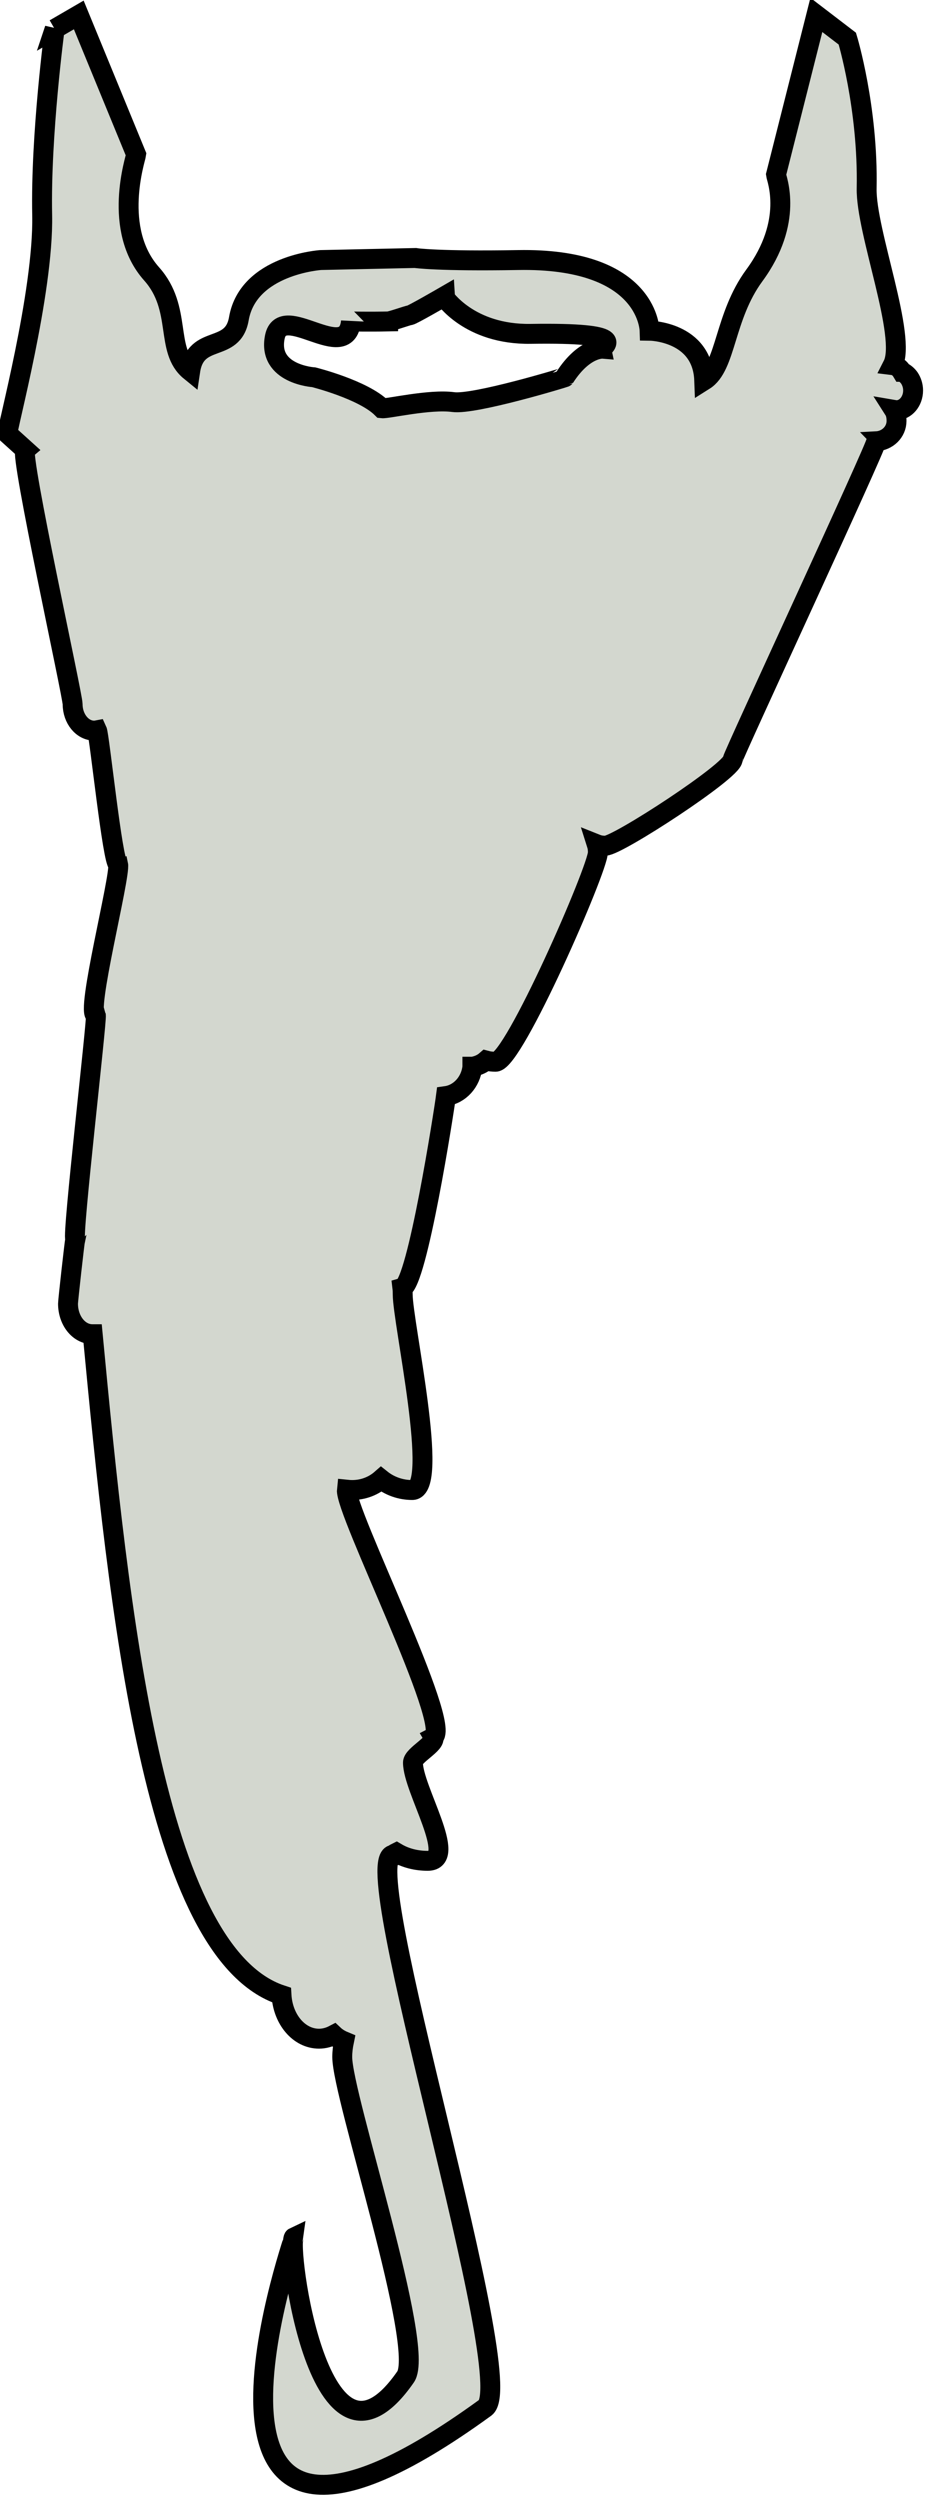<?xml version="1.0" encoding="UTF-8" standalone="no"?>
<!-- Created with Inkscape (http://www.inkscape.org/) -->

<svg
   xmlns:dc="http://purl.org/dc/elements/1.1/"
   xmlns:cc="http://creativecommons.org/ns#"
   xmlns:rdf="http://www.w3.org/1999/02/22-rdf-syntax-ns#"
   xmlns:svg="http://www.w3.org/2000/svg"
   xmlns="http://www.w3.org/2000/svg"
   xmlns:sodipodi="http://sodipodi.sourceforge.net/DTD/sodipodi-0.dtd"
   xmlns:inkscape="http://www.inkscape.org/namespaces/inkscape"
   width="44.339"
   height="119.51"
   id="svg2"
   version="1.1"
   inkscape:version="0.48.3.1 r9886"
   sodipodi:docname="barba11.svg">
  <defs
     id="defs4" />
  <sodipodi:namedview
     id="base"
     pagecolor="#ffffff"
     bordercolor="#666666"
     borderopacity="1.0"
     inkscape:pageopacity="0.0"
     inkscape:pageshadow="2"
     inkscape:zoom="0.35"
     inkscape:cx="22.166158"
     inkscape:cy="59.574149"
     inkscape:document-units="px"
     inkscape:current-layer="layer1"
     showgrid="false"
     fit-margin-top="0"
     fit-margin-left="0"
     fit-margin-right="0"
     fit-margin-bottom="0"
     inkscape:window-width="552"
     inkscape:window-height="752"
     inkscape:window-x="65"
     inkscape:window-y="24"
     inkscape:window-maximized="0" />
  <g
     inkscape:label="Capa 1"
     inkscape:groupmode="layer"
     id="layer1"
     transform="translate(-327.834,-472.426)">
    <g
       transform="matrix(0.152,0,0,0.152,273.226,400.9)"
       inkscape:label="Layer 1"
       id="layer1-15">
      <g
         inkscape:export-ydpi="90"
         inkscape:export-xdpi="90"
         id="g6846">
        <g
           inkscape:label="Capa 1"
           id="layer1-4"
           transform="translate(608.292,-216.818)">
          <g
             inkscape:label="Capa 1"
             id="layer1-0"
             transform="translate(-464.268,9.261)">
            <g
               transform="matrix(2,0,0,2,-125.031,-1240.877)"
               id="g7230">
              <g
                 inkscape:label="Capa 1"
                 id="layer1-5"
                 transform="matrix(0.5,0,0,0.5,198.035,723.129)">
                <g
                   id="g3815">
                  <g
                     inkscape:label="Capa 1"
                     id="layer1-8"
                     transform="translate(-509.473,-858.014)">
                    <g
                       id="g4403">
                      <g
                         id="g5615">
                        <g
                           inkscape:label="Capa 1"
                           id="layer1-9"
                           transform="translate(34.81,624.88)">
                          <g
                             id="g4728"
                             transform="matrix(0.864,0,0,0.759,-6.641,551.71)">
                            <g
                               inkscape:label="Capa 1"
                               id="layer1-42"
                               transform="matrix(1.158,0,0,1.317,-36.133,-705.635)">
                              <g
                                 id="g5224"
                                 transform="matrix(0.883,0,0,0.709,43.988,438.133)">
                                <g
                                   inkscape:label="Capa 1"
                                   id="layer1-02"
                                   transform="matrix(1.132,0,0,1.41,58.463,-691.188)">
                                <g
                                   id="g5286"
                                   transform="matrix(1.127,0,0,1.127,-48.449,-93.35)">
                                <g
                                   inkscape:label="Layer 1"
                                   id="layer1-7"
                                   transform="matrix(0.887,0,0,0.887,15.022,628.394)">
                                <g
                                   id="g5030"
                                   transform="matrix(1.571,0,0,1.555,-182.983,-134.013)">
                                <g
                                   inkscape:label="Capa 1"
                                   id="layer1-72"
                                   transform="matrix(0.636,0,0,0.643,66.224,-101.47)">
                                <g
                                   transform="translate(66.412,232.197)"
                                   id="layer1-06"
                                   inkscape:label="Layer 1">
                                <g
                                   inkscape:label="Capa 1"
                                   id="layer1-85"
                                   transform="translate(-63.981,-142.781)">
                                <g
                                   id="g11416">
                                <g
                                   id="layer1-1"
                                   inkscape:label="Layer 1"
                                   transform="translate(-1051.806,-2761.374)">
                                <g
                                   id="g12903">
                                <g
                                   transform="matrix(2,0,0,2,-1689.5,-3023.5)"
                                   id="g12881">
                                <g
                                   id="layer1-41"
                                   inkscape:label="Layer 1"
                                   transform="matrix(0.5,0,0,0.5,1445.677,3035.691)">
                                <g
                                   id="g36550"
                                   transform="matrix(1.58,0,0,1.578,-185.788,-139.125)">
                                <g
                                   transform="matrix(0.633,0,0,0.634,253.987,172.73)"
                                   id="g16139">
                                <g
                                   transform="translate(32.647,64.302)"
                                   id="g17122"
                                   style="display:inline">
                                <g
                                   transform="translate(230.672,48.65)"
                                   id="g17985"
                                   style="display:inline">
                                <g
                                   id="layer51"
                                   inkscape:label="glasses04"
                                   style="display:none">
                                <g
                                   id="g3293">
                                <g
                                   id="g3286">
                                <path
                                   inkscape:connector-curvature="0"
                                   style="fill:#555753;fill-opacity:1;stroke:none"
                                   d="m 264.418,212.781 c -32.319,0 -58.543,20.046 -58.543,44.75 0,24.704 26.225,44.75 58.543,44.75 32.319,0 58.543,-20.046 58.543,-44.75 0,-24.704 -26.225,-44.75 -58.543,-44.75 z"
                                   id="path3274" />
                                <path
                                   sodipodi:type="arc"
                                   style="fill:none;stroke:#555753;stroke-width:31.035;stroke-linecap:round;stroke-linejoin:round;stroke-miterlimit:4;stroke-opacity:1;stroke-dasharray:none"
                                   id="path3253"
                                   sodipodi:cx="-100"
                                   sodipodi:cy="152.10728"
                                   sodipodi:rx="27.969349"
                                   sodipodi:ry="12.643678"
                                   d="m -72.031,152.107 c 0,6.983 -12.522,12.644 -27.969,12.644 -15.447,0 -27.969,-5.661 -27.969,-12.644 0,0 0,0 0,0"
                                   sodipodi:start="0"
                                   sodipodi:end="3.1415927"
                                   sodipodi:open="true"
                                   transform="matrix(0.298,0,0,-0.155,229.039,284.772)" />
                                <path
                                   inkscape:connector-curvature="0"
                                   style="fill:#555753;fill-opacity:1;stroke:none"
                                   d="m 136.418,212.781 c 32.319,0 58.543,20.046 58.543,44.75 0,24.704 -26.225,44.75 -58.543,44.75 -32.319,0 -58.543,-20.046 -58.543,-44.75 0,-24.704 26.225,-44.75 58.543,-44.75 z"
                                   id="path3270" />
                                </g>
                                <path
                                   inkscape:connector-curvature="0"
                                   style="fill:#d3d7cf;fill-opacity:1;stroke:none"
                                   d="m 157.858,226.574 c 10.735,0 19.447,6.659 19.447,14.865 0,8.206 -8.711,14.865 -19.447,14.865 -10.735,0 -19.447,-6.659 -19.447,-14.865 0,-8.206 8.711,-14.865 19.447,-14.865 z"
                                   id="path3284" />
                                <path
                                   inkscape:connector-curvature="0"
                                   id="path3291"
                                   d="m 287.36,228.107 c 10.735,0 19.447,6.659 19.447,14.865 0,8.206 -8.711,14.865 -19.447,14.865 -10.735,0 -19.447,-6.659 -19.447,-14.865 0,-8.206 8.711,-14.865 19.447,-14.865 z"
                                   style="fill:#d3d7cf;fill-opacity:1;stroke:none" />
                                </g>
                                </g>
                                </g>
                                <g
                                   transform="translate(15.606,-318.096)"
                                   inkscape:label="Layer 1"
                                   id="layer1-45">
                                <g
                                   style="fill:#d3d7cf;overflow:visible"
                                   id="g2207"
                                   transform="matrix(6.269,0,0,6.269,-2461.166,-1570.237)">
                                <g
                                   inkscape:label="Layer 1"
                                   id="g2209"
                                   style="fill:#d3d7cf">
                                <linearGradient
                                   gradientTransform="matrix(1,0,0,-1,-103.74,669.235)"
                                   y2="356.916"
                                   x2="350.963"
                                   y1="356.916"
                                   x1="344.947"
                                   gradientUnits="userSpaceOnUse"
                                   id="path2779_1_">
                                <stop
                                   id="stop51"
                                   style="stop-color:#C17D11"
                                   offset="0" />
                                <stop
                                   id="stop53"
                                   style="stop-color:#E9B96E"
                                   offset="1" />
                                </linearGradient>
                                <linearGradient
                                   gradientTransform="matrix(0.419,0,0,-0.419,62.665,711.763)"
                                   y2="1042.79"
                                   x2="378.054"
                                   y1="1107.43"
                                   x1="319.351"
                                   gradientUnits="userSpaceOnUse"
                                   id="path3828_1_">
                                <stop
                                   id="stop74"
                                   style="stop-color:#F0DAD4"
                                   offset="0" />
                                <stop
                                   id="stop76"
                                   style="stop-color:#E4B8AD"
                                   offset="1" />
                                </linearGradient>
                                <linearGradient
                                   gradientTransform="matrix(0.419,0,0,-0.419,59.807,601.999)"
                                   y2="901.817"
                                   x2="373.605"
                                   y1="966.457"
                                   x1="314.901"
                                   gradientUnits="userSpaceOnUse"
                                   id="path4669_1_">
                                <stop
                                   id="stop125"
                                   style="stop-color:#F0DAD4"
                                   offset="0" />
                                <stop
                                   id="stop127"
                                   style="stop-color:#E4B8AD"
                                   offset="1" />
                                </linearGradient>
                                <linearGradient
                                   gradientTransform="matrix(0.419,0,0,-0.419,-57.219,609.782)"
                                   y2="914.514"
                                   x2="532.324"
                                   y1="979.154"
                                   x1="473.621"
                                   gradientUnits="userSpaceOnUse"
                                   id="path3478_1_">
                                <stop
                                   id="stop323"
                                   style="stop-color:#F0DAD4"
                                   offset="0" />
                                <stop
                                   id="stop325"
                                   style="stop-color:#E4B8AD"
                                   offset="1" />
                                </linearGradient>
                                </g>
                                <path
                                   inkscape:connector-curvature="0"
                                   style="fill:#d3d7cf;stroke:#000000"
                                   d="m 404.238,278.039 c 0,0 -0.711,5.3 -0.628,9.346 0.08,3.919 -1.822,10.876 -1.739,10.978 l 0.889,0.803 c -0.284,0.237 2.38,12.315 2.38,12.771 0,0.729 0.487,1.328 1.08,1.328 0.051,0 0.099,-0.006 0.146,-0.015 0.122,0.263 0.783,6.659 1.06,6.726 0.13,0.593 -1.663,7.562 -1.118,7.578 0.064,0.207 -1.207,11.12 -1.037,11.239 -0.034,0.143 -0.363,3.083 -0.363,3.24 0,0.843 0.541,1.533 1.225,1.533 0.006,0 0.01,0 0.015,0 1.314,13.862 3.077,31.069 9.487,33.177 0.069,1.222 0.88,2.189 1.885,2.189 0.261,0 0.516,-0.071 0.743,-0.19 0.147,0.139 0.323,0.243 0.511,0.321 -0.053,0.255 -0.087,0.518 -0.087,0.789 0,1.96 4.208,14.579 3.182,16.059 -4.355,6.278 -6.004,-6.818 -5.605,-7.006 -0.012,0.135 -7.239,20.785 9.61,8.552 1.787,-1.299 -6.596,-27.759 -4.613,-27.759 0.511,0 -0.295,0.112 0.146,-0.103 0.45,0.267 0.99,0.408 1.577,0.408 1.549,0 -0.744,-3.588 -0.744,-4.933 0,-0.372 1.192,-0.955 1.021,-1.271 0.998,-0.53 -4.458,-11.376 -4.341,-12.426 0.086,0.009 0.176,0.015 0.264,0.015 0.564,0 1.075,-0.203 1.459,-0.54 0.428,0.342 0.976,0.54 1.562,0.54 1.391,0 -0.48,-8.41 -0.48,-9.823 0,-0.105 -0.003,-0.22 -0.015,-0.321 0.741,-0.202 2.09,-8.87 2.189,-9.633 0.692,-0.096 1.245,-0.707 1.327,-1.46 0,-10e-4 0,-0.012 0,-0.015 0.002,0 0.012,0 0.016,0 0.249,-0.041 0.484,-0.143 0.671,-0.307 0.152,0.041 0.315,0.059 0.482,0.059 0.91,0 5.137,-9.688 5.137,-10.509 0,-0.141 -0.017,-0.28 -0.058,-0.409 0.133,0.053 0.284,0.073 0.438,0.073 0.615,0 6.394,-3.765 6.394,-4.334 0,-0.165 7.284,-15.83 7.21,-15.968 0.566,-0.028 1.021,-0.47 1.021,-1.022 0,-0.198 -0.03,-0.397 -0.131,-0.555 0.041,0.007 0.088,0.015 0.131,0.015 0.457,0 0.833,-0.446 0.833,-0.992 0,-0.236 -0.075,-0.458 -0.19,-0.628 -0.08,-0.113 -0.191,-0.214 -0.307,-0.277 -0.008,-0.004 -0.021,-0.01 -0.028,-0.015 -0.004,-0.002 -0.013,-0.012 -0.016,-0.014 -10e-4,0 -0.011,0 -0.015,0 -0.109,-0.183 -0.272,-0.312 -0.467,-0.336 0.733,-1.436 -1.355,-6.705 -1.311,-8.875 0.083,-4.046 -0.971,-7.516 -0.971,-7.516 l -1.556,-1.19 -2.027,8.019 c 0.025,0.206 0.909,2.341 -1.091,5.061 -1.519,2.066 -1.4,4.565 -2.516,5.266 -0.089,-2.468 -2.745,-2.494 -2.745,-2.494 -0.007,-0.215 -0.213,-3.662 -6.612,-3.547 -3.975,0.07 -5.165,-0.101 -5.167,-0.103 l -4.744,0.103 c 0,0 -3.645,0.236 -4.115,2.948 -0.307,1.76 -2.162,0.73 -2.444,2.623 -1.293,-1.051 -0.38,-3.128 -1.937,-4.874 -2,-2.24 -0.808,-5.789 -0.78,-5.994 l -2.882,-7.008 -1.211,0.703 z m 16.755,14.685 c 0.148,-0.002 1.001,-0.31 1.091,-0.312 0.103,-0.002 1.713,-0.934 1.713,-0.934 0,0.001 1.254,1.917 4.359,1.869 5.066,-0.079 3.61,0.588 3.623,0.745 0,0 -0.932,-0.077 -1.91,1.434 -0.009,0.013 -4.544,1.391 -5.605,1.246 -1.186,-0.159 -3.297,0.343 -3.581,0.311 -0.934,-0.934 -3.425,-1.557 -3.425,-1.557 0,0 -2.332,-0.144 -1.958,-2.018 0.361,-1.815 3.604,1.394 3.826,-0.785 0,0.001 0.837,0.022 1.867,0.001 z"
                                   id="path2940_5_" />
                                </g>
                                </g>
                                </g>
                                </g>
                                </g>
                                </g>
                                </g>
                                </g>
                                </g>
                                </g>
                                </g>
                                </g>
                                </g>
                                </g>
                                </g>
                                </g>
                                </g>
                              </g>
                            </g>
                          </g>
                        </g>
                      </g>
                    </g>
                  </g>
                </g>
              </g>
            </g>
          </g>
        </g>
      </g>
    </g>
  </g>
</svg>
